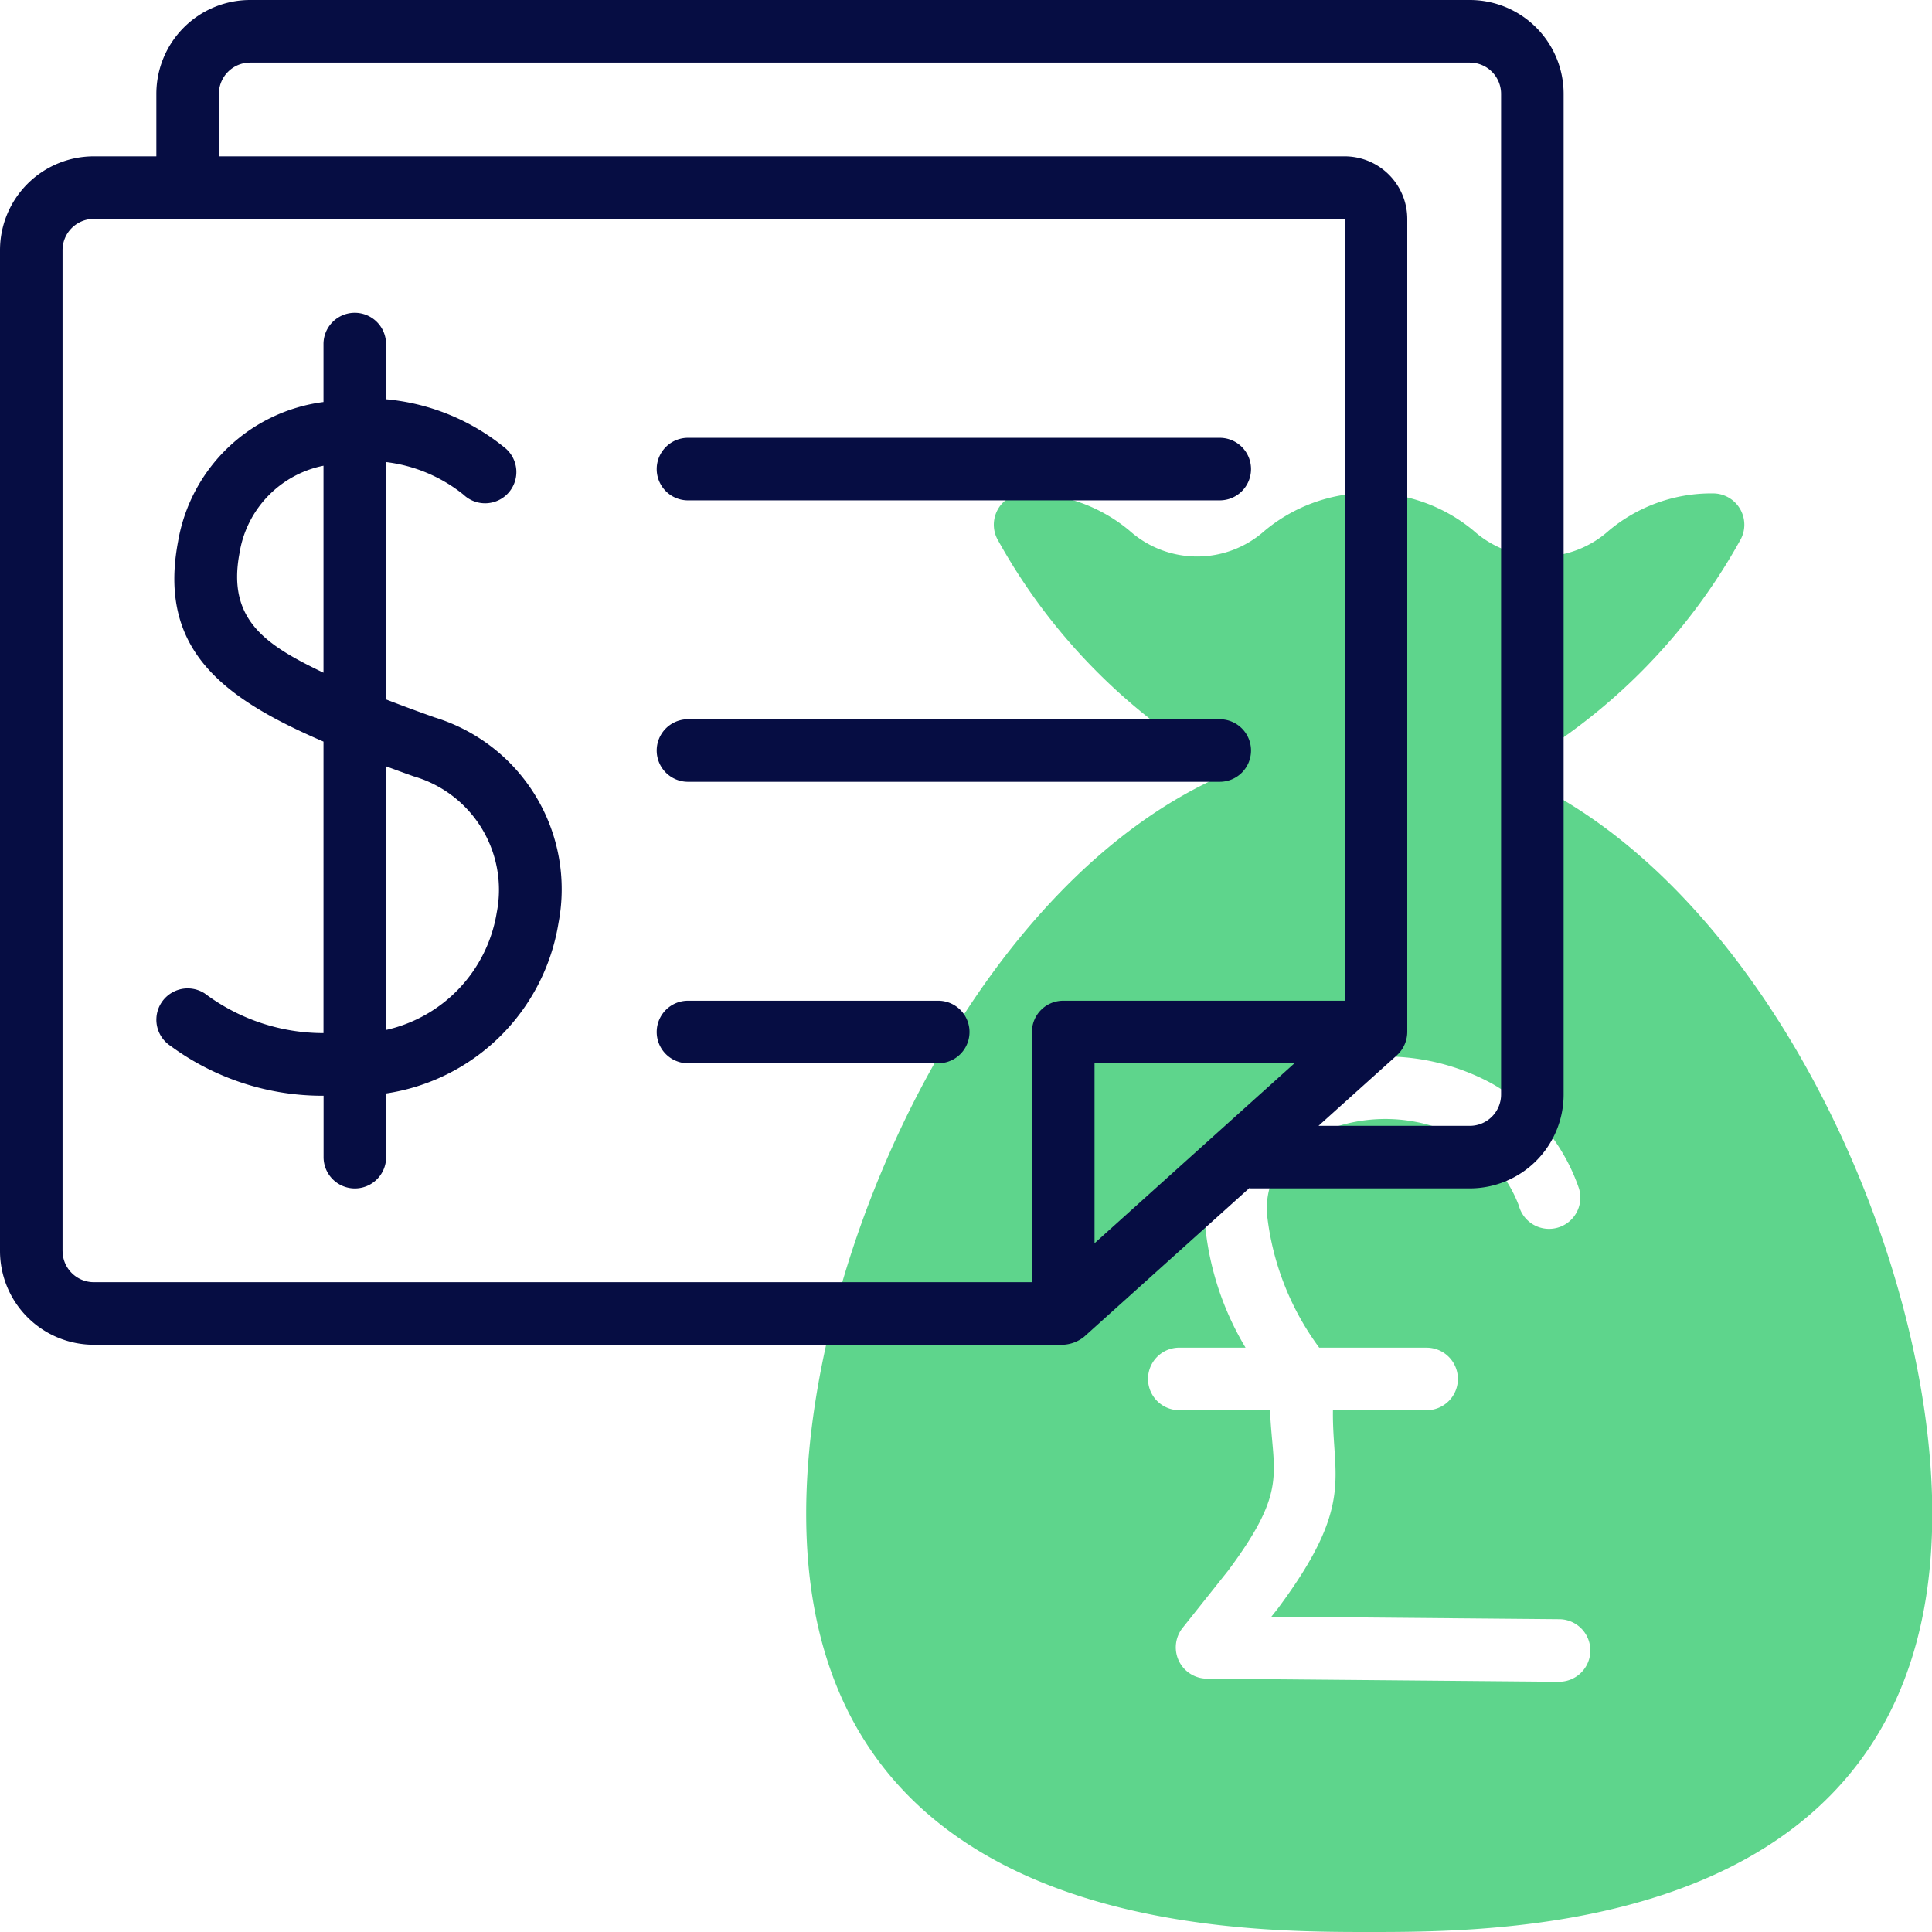 <svg xmlns="http://www.w3.org/2000/svg" width="70" height="70" viewBox="0 0 70 70"><g transform="translate(-1 -1)"><path d="M52.425,27.1a21.505,21.505,0,0,0,8.4-8.376A1.134,1.134,0,0,0,59.859,17a5.783,5.783,0,0,0-3.78,1.35,3.668,3.668,0,0,1-4.9,0,5.914,5.914,0,0,0-7.565,0,3.675,3.675,0,0,1-4.9,0A5.794,5.794,0,0,0,34.931,17a1.134,1.134,0,0,0-.967,1.724,21.505,21.505,0,0,0,8.4,8.376C33.214,30.9,27,44.4,27,53.968,27,69.123,42.35,69.123,47.4,69.123s20.4,0,20.4-15.155c0-9.569-6.214-23.07-15.366-26.866Zm1.848,32.957h-.01l-12.75-.113a1.134,1.134,0,0,1-.876-1.839l1.646-2.069c2.2-2.951,1.615-3.51,1.522-5.819H40.518a1.133,1.133,0,0,1,0-2.266h2.4a10.616,10.616,0,0,1-1.5-4.908v-.019a5.181,5.181,0,0,1,2.755-4.674,8.105,8.105,0,0,1,7.64.015A6.954,6.954,0,0,1,55,42.186a1.133,1.133,0,1,1-2.18.617,4.773,4.773,0,0,0-2.183-2.5,5.842,5.842,0,0,0-5.349.022,2.925,2.925,0,0,0-1.6,2.705v.01a9.95,9.95,0,0,0,1.9,4.912h3.891a1.133,1.133,0,0,1,0,2.266H46.085c-.033,2.436.817,3.412-2.008,7.2l-.222.28,10.428.092a1.133,1.133,0,1,1-.01,2.266Z" transform="translate(3.21 1.877)" fill="#5ed58c"/><g transform="translate(1 1)"><path d="M54.254,1H10.065a3.4,3.4,0,0,0-3.4,3.4V6.665H4.4a3.4,3.4,0,0,0-3.4,3.4V46.323a3.4,3.4,0,0,0,3.4,3.4H39.524a1.307,1.307,0,0,0,.758-.291l5.984-5.386c.02,0,.036.011.056.011h7.931a3.4,3.4,0,0,0,3.4-3.4V4.4a3.4,3.4,0,0,0-3.4-3.4ZM3.266,46.323V10.065A1.134,1.134,0,0,1,4.4,8.931H49.722V37.258h-10.2a1.132,1.132,0,0,0-1.133,1.133v9.065H4.4a1.134,1.134,0,0,1-1.133-1.133Zm37.391-.278v-6.52H47.9Zm14.73-5.387a1.134,1.134,0,0,1-1.133,1.133H48.772l2.841-2.557a1.156,1.156,0,0,0,.375-.842V8.931a2.269,2.269,0,0,0-2.266-2.266H8.931V4.4a1.134,1.134,0,0,1,1.133-1.133h44.19A1.134,1.134,0,0,1,55.387,4.4Z" transform="translate(-1 -1)" fill="#060d43"/><path d="M16.083,25.662c-.647-.229-1.222-.443-1.76-.651v-8.6a5.536,5.536,0,0,1,2.808,1.182,1.133,1.133,0,1,0,1.53-1.671,7.932,7.932,0,0,0-4.339-1.787v-2a1.133,1.133,0,1,0-2.266,0v2.1a6.143,6.143,0,0,0-5.27,5.058c-.745,3.955,1.688,5.7,5.27,7.246V37.1a7.166,7.166,0,0,1-4.3-1.435,1.133,1.133,0,1,0-1.241,1.9,9.3,9.3,0,0,0,5.544,1.805v2.225a1.133,1.133,0,1,0,2.266,0V39.287a7.446,7.446,0,0,0,6.246-6.18,6.509,6.509,0,0,0-4.486-7.444ZM9.013,19.71a3.847,3.847,0,0,1,3.043-3.167v7.5C9.976,23.044,8.554,22.135,9.013,19.71Zm9.32,13.021a5.217,5.217,0,0,1-4.011,4.255V27.434c.324.12.652.24,1.006.365a4.278,4.278,0,0,1,3.005,4.932Z" transform="translate(-0.335 0.331)" fill="#060d43"/><path d="M32.2,33H23.133a1.133,1.133,0,0,0,0,2.266H32.2A1.133,1.133,0,0,0,32.2,33Z" transform="translate(1.794 3.258)" fill="#060d43"/><path d="M23.133,26.266H42.4A1.133,1.133,0,1,0,42.4,24H23.133a1.133,1.133,0,0,0,0,2.266Z" transform="translate(1.794 2.06)" fill="#060d43"/><path d="M23.133,17.266H42.4A1.133,1.133,0,1,0,42.4,15H23.133a1.133,1.133,0,0,0,0,2.266Z" transform="translate(1.794 0.863)" fill="#060d43"/></g></g></svg>